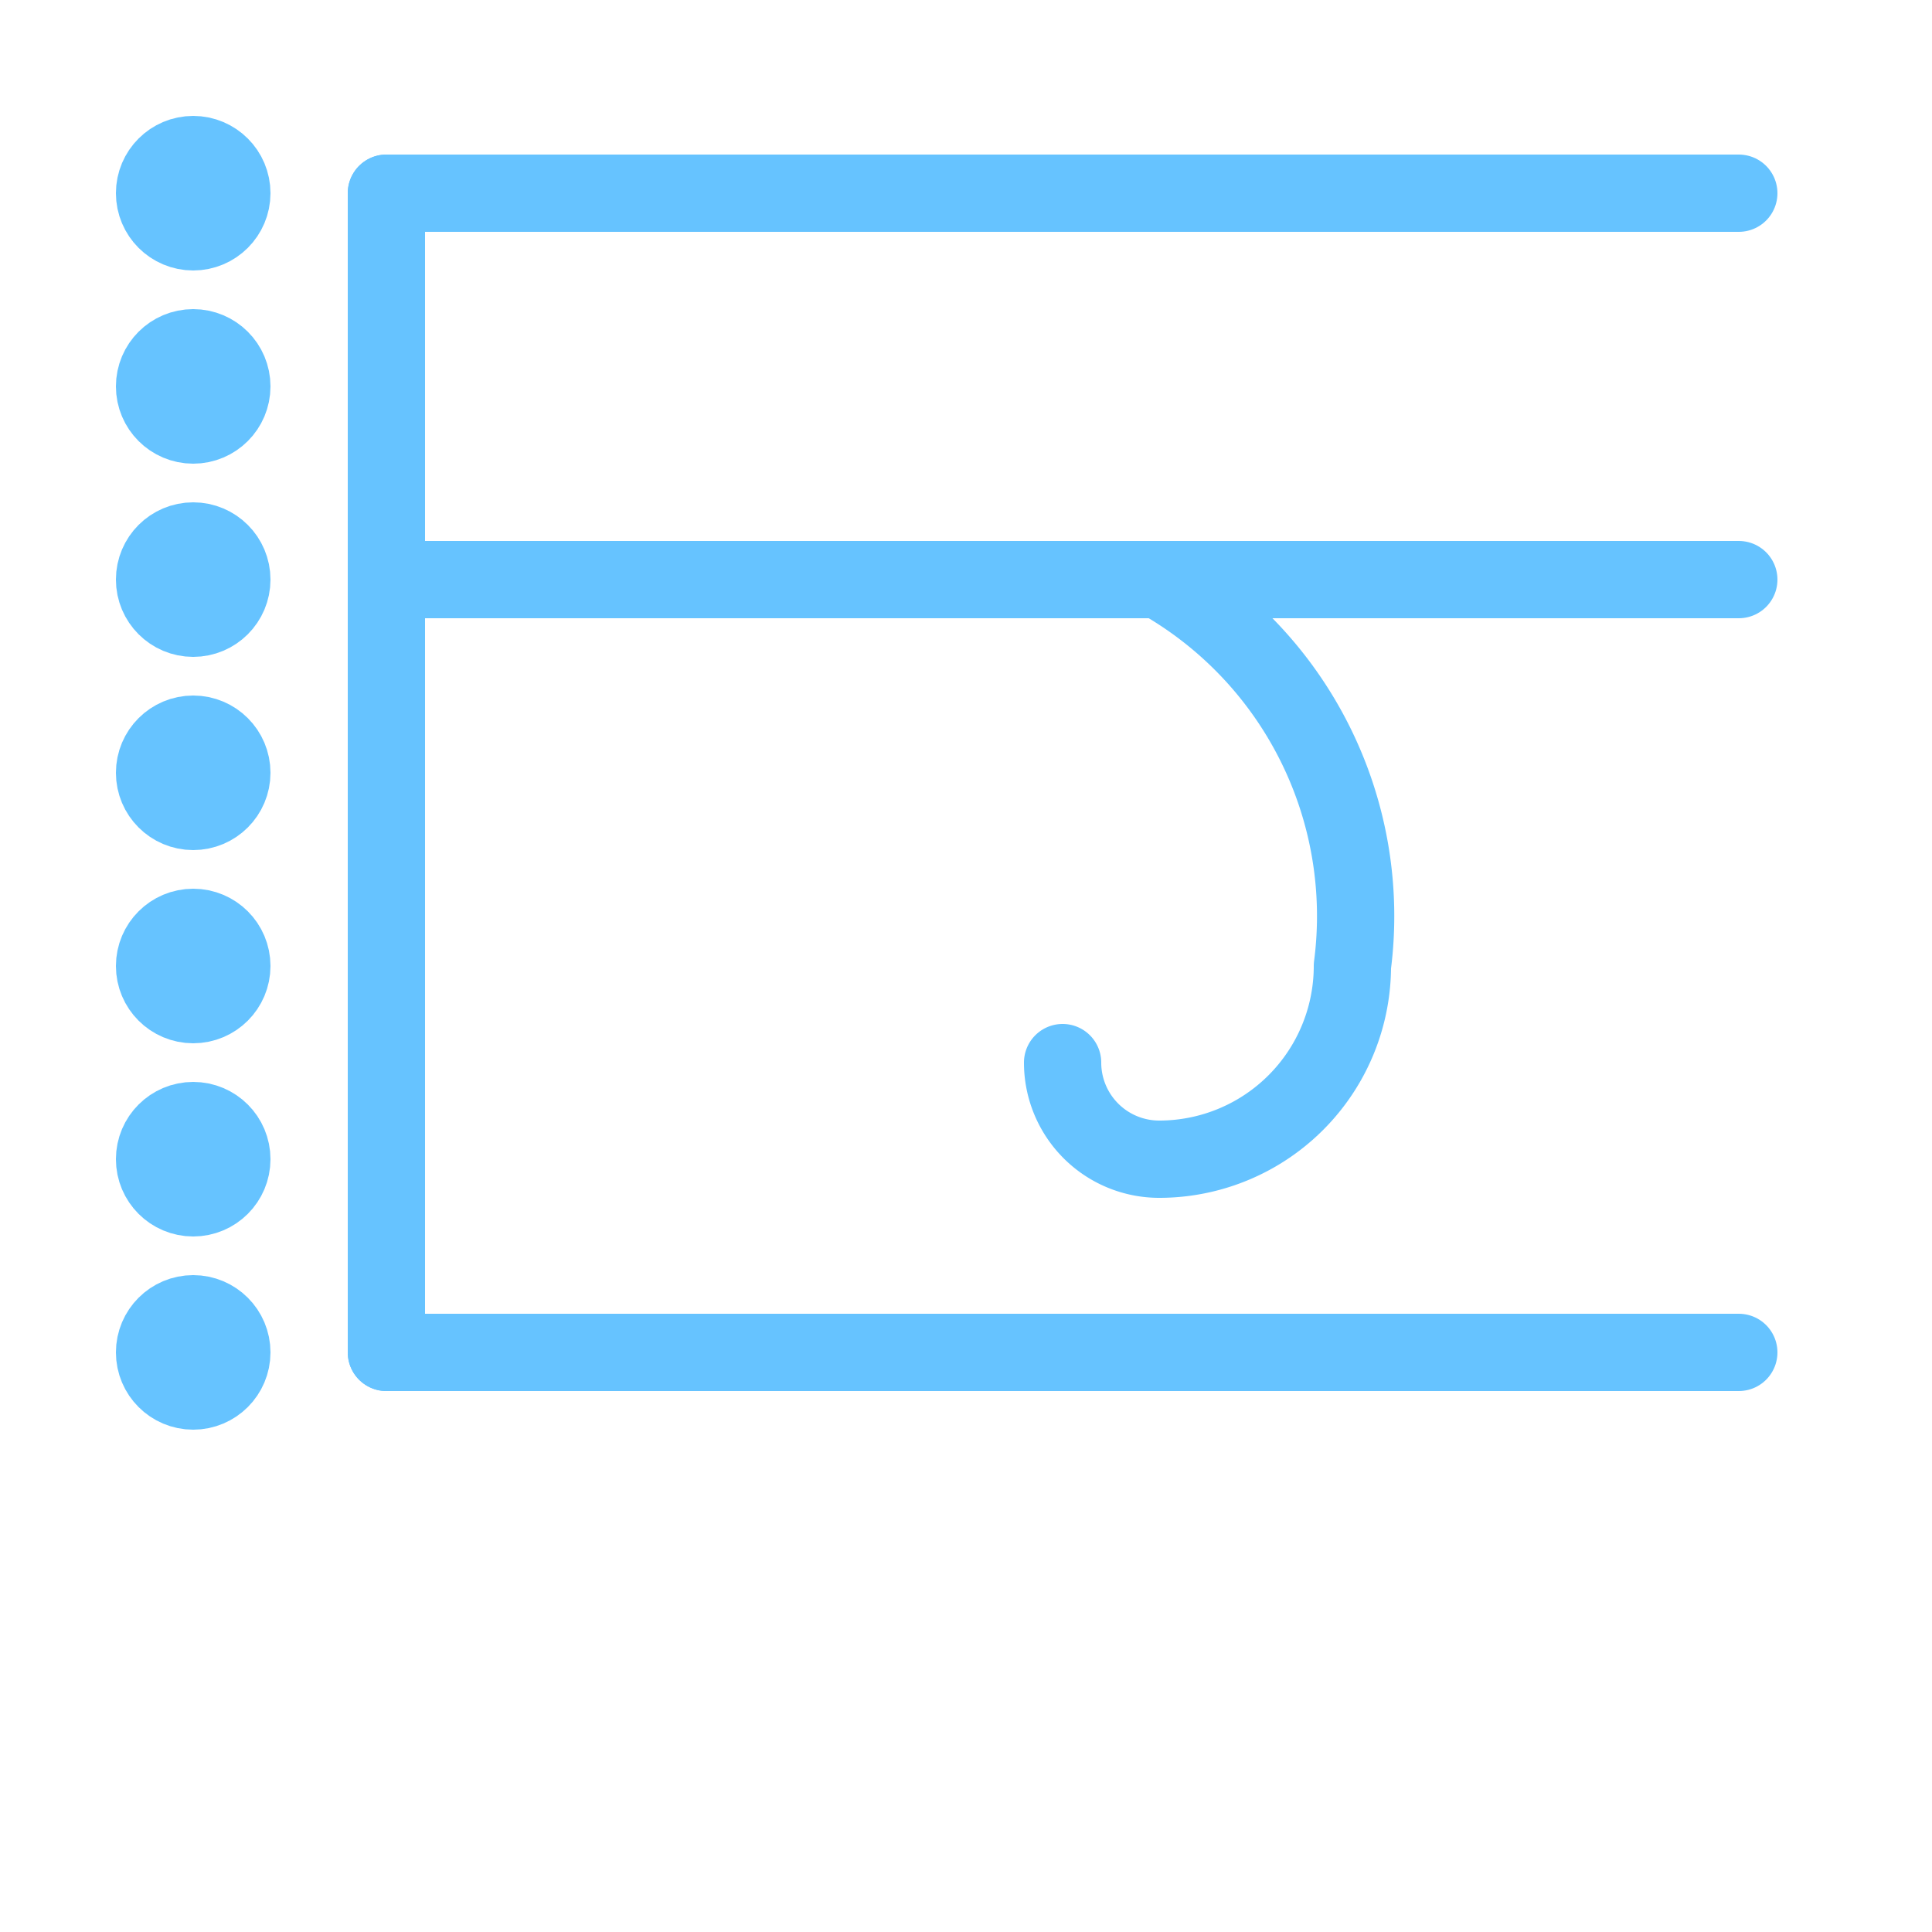 <svg xmlns="http://www.w3.org/2000/svg" viewBox="0 0 200 200" width="200" height="200">
  <g fill="none" stroke="#66c3ff" stroke-width="8" stroke-linecap="round" stroke-linejoin="round">
    <!-- Dotted line on the left -->
    <circle cx="20" cy="20" r="4" />
    <circle cx="20" cy="40" r="4" />
    <circle cx="20" cy="60" r="4" />
    <circle cx="20" cy="80" r="4" />
    <circle cx="20" cy="100" r="4" />
    <circle cx="20" cy="120" r="4" />
    <circle cx="20" cy="140" r="4" />
    
    <!-- Horizontal lines -->
    <line x1="40" y1="20" x2="180" y2="20" />
    <line x1="40" y1="60" x2="180" y2="60" />
    <line x1="40" y1="140" x2="180" y2="140" />
    
    <!-- Vertical lines -->
    <line x1="40" y1="20" x2="40" y2="140" />
    
    <!-- Spiral shape -->
    <path d="M120,60 A40,40 0 0,1 140,100 A20,20 0 0,1 120,120 A10,10 0 0,1 110,110" />
  </g>
</svg>
